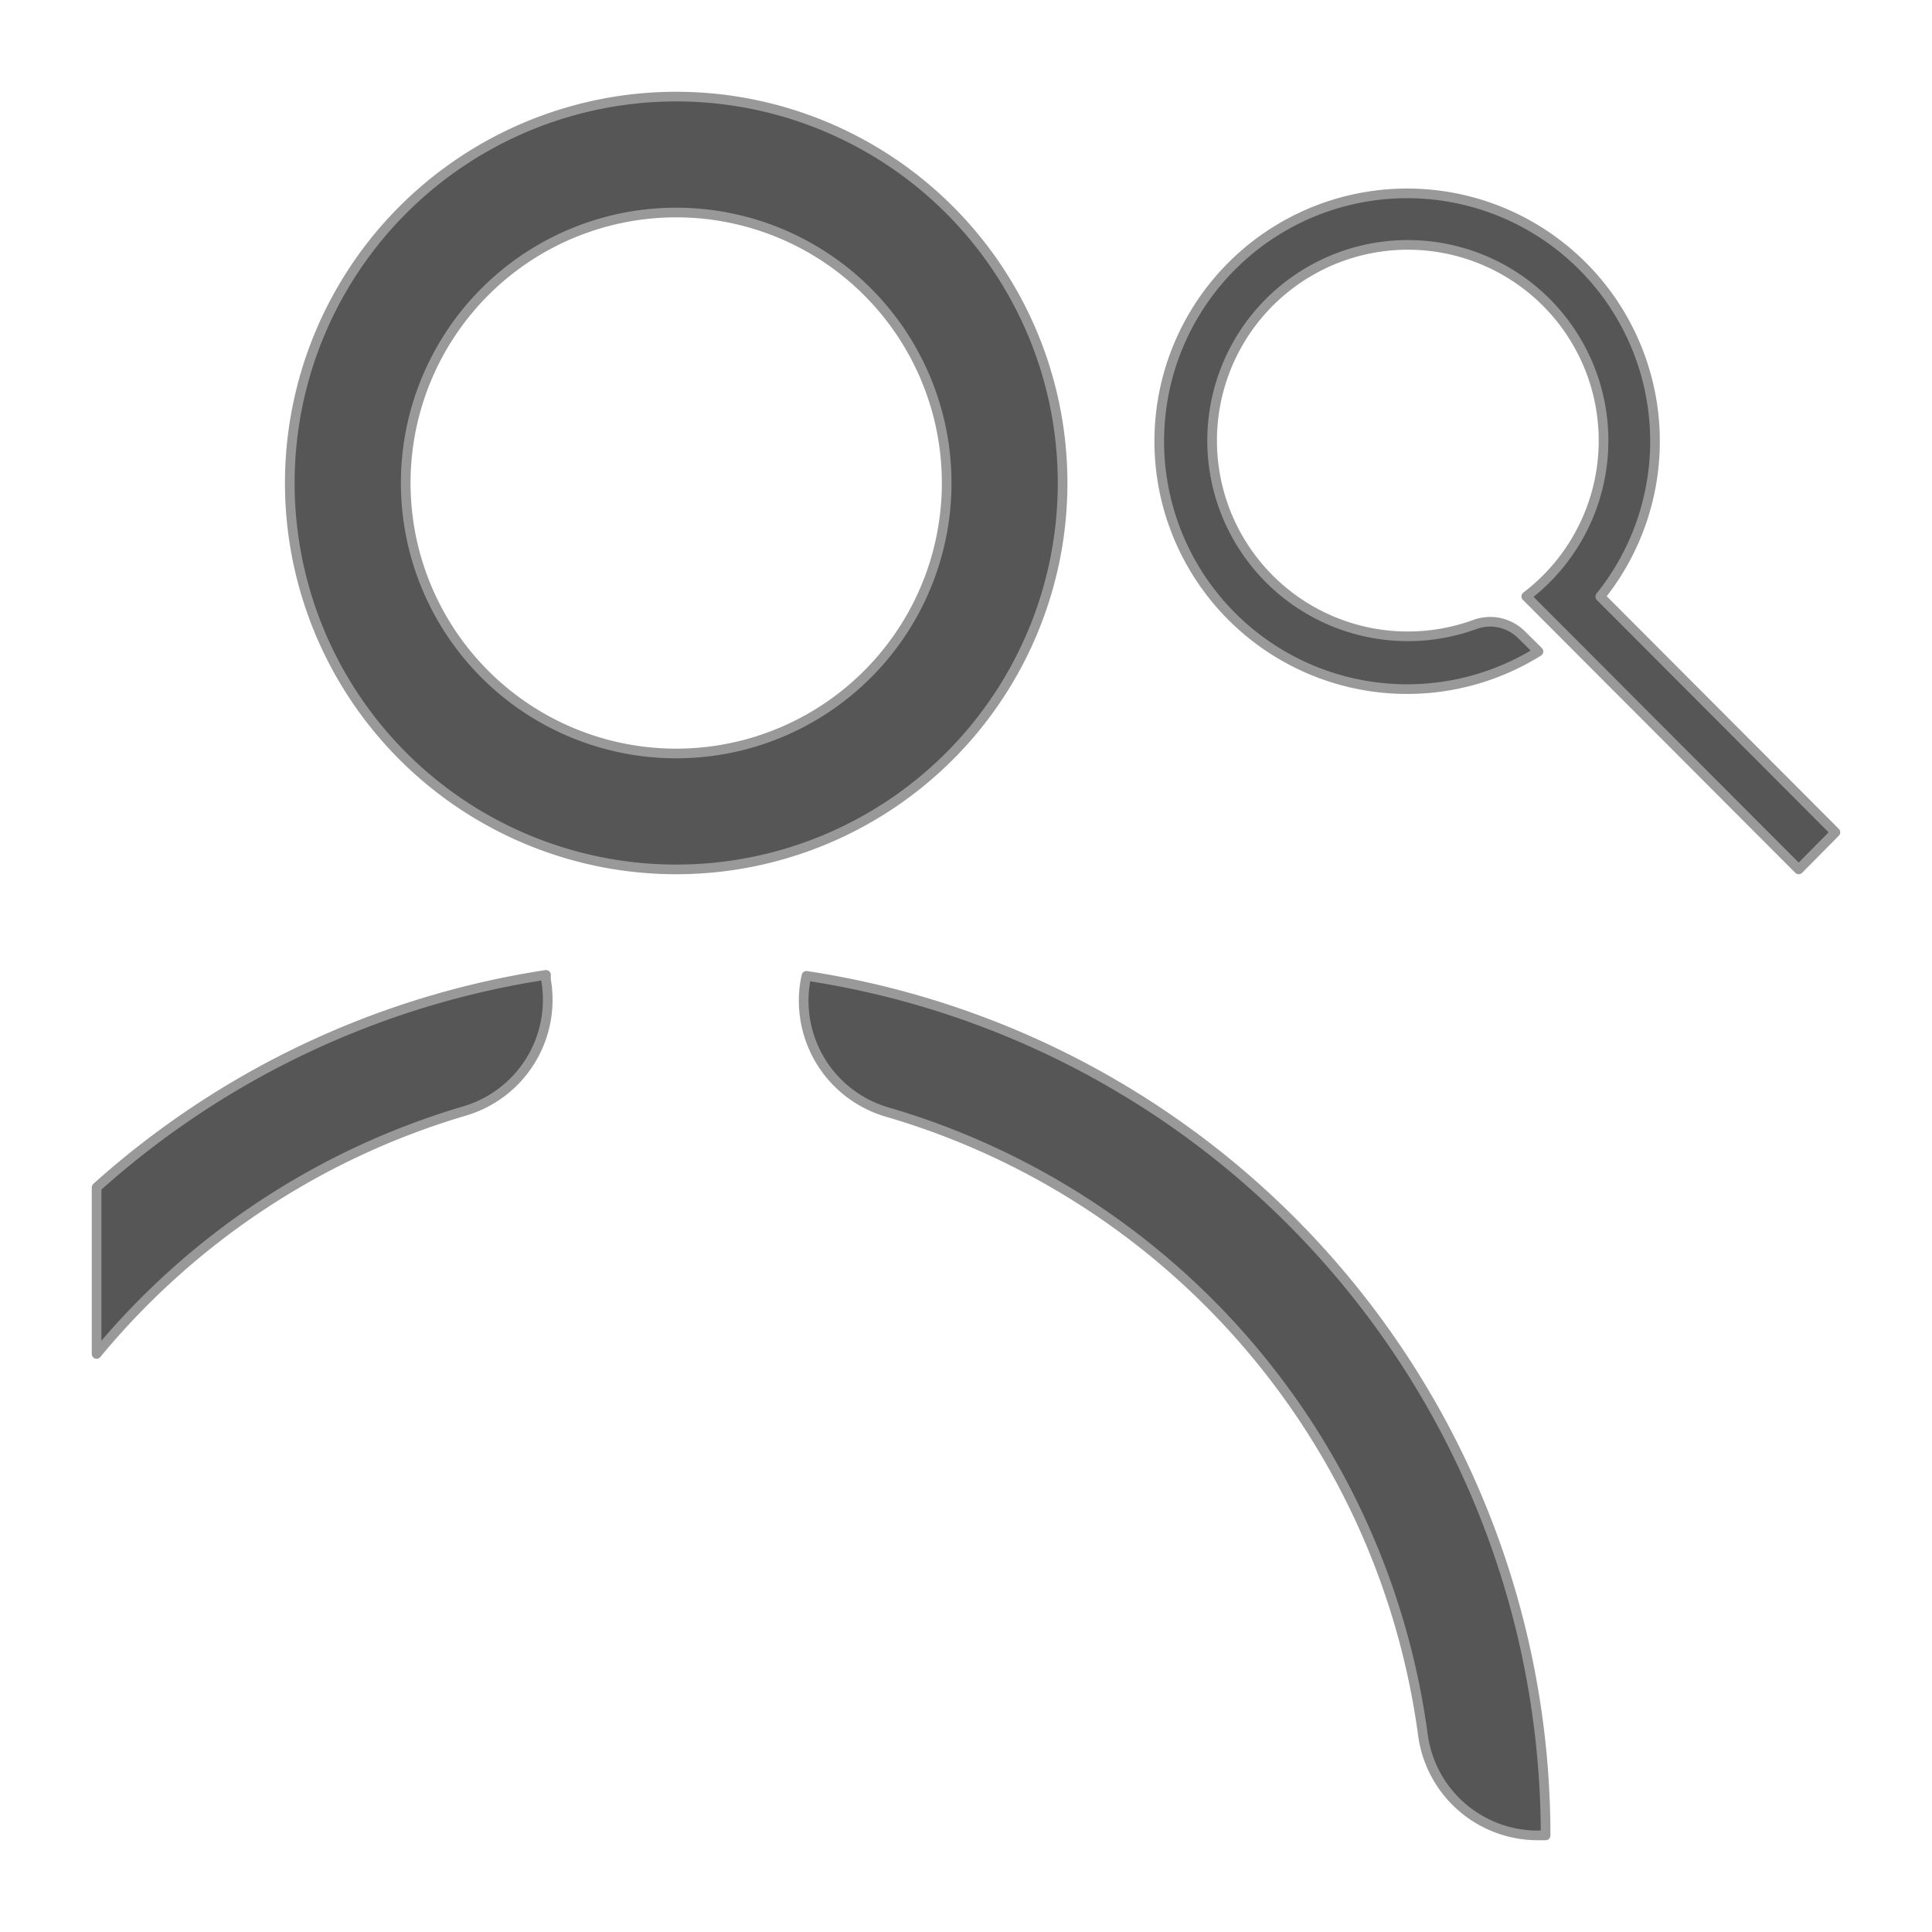 <svg xmlns="http://www.w3.org/2000/svg" viewBox="0 0 100 100"><defs><style>.cls-1{fill:#565656;stroke:#999;stroke-linejoin:round;stroke-width:0.5px;}</style></defs><title>Ill_981112_Icons</title><g id="_03_Content-path" data-name="03_Content-path"><path class="cls-1" d="M5,61.46a45,45,0,0,1,23.26-11l0,.25a6,6,0,0,1-4.23,6.8A39,39,0,0,0,5,70.08Z"/><path class="cls-1" d="M41.69,50.76l.05-.25A45,45,0,0,1,80,95h-.4a6,6,0,0,1-5.95-5.2A39,39,0,0,0,45.92,57.56,6,6,0,0,1,41.69,50.76Z"/><path class="cls-1" d="M35,5A20,20,0,1,0,55,25,20,20,0,0,0,35,5Zm0,34A14,14,0,1,1,49,25,14,14,0,0,1,35,39Z"/><path class="cls-1" d="M82.83,30.88a12.83,12.83,0,1,0-3.2,2.84l-.86-.85a2.3,2.3,0,0,0-2.45-.54A10.13,10.13,0,1,1,79,30.87L93.1,45,95,43.08Z"/></g></svg>